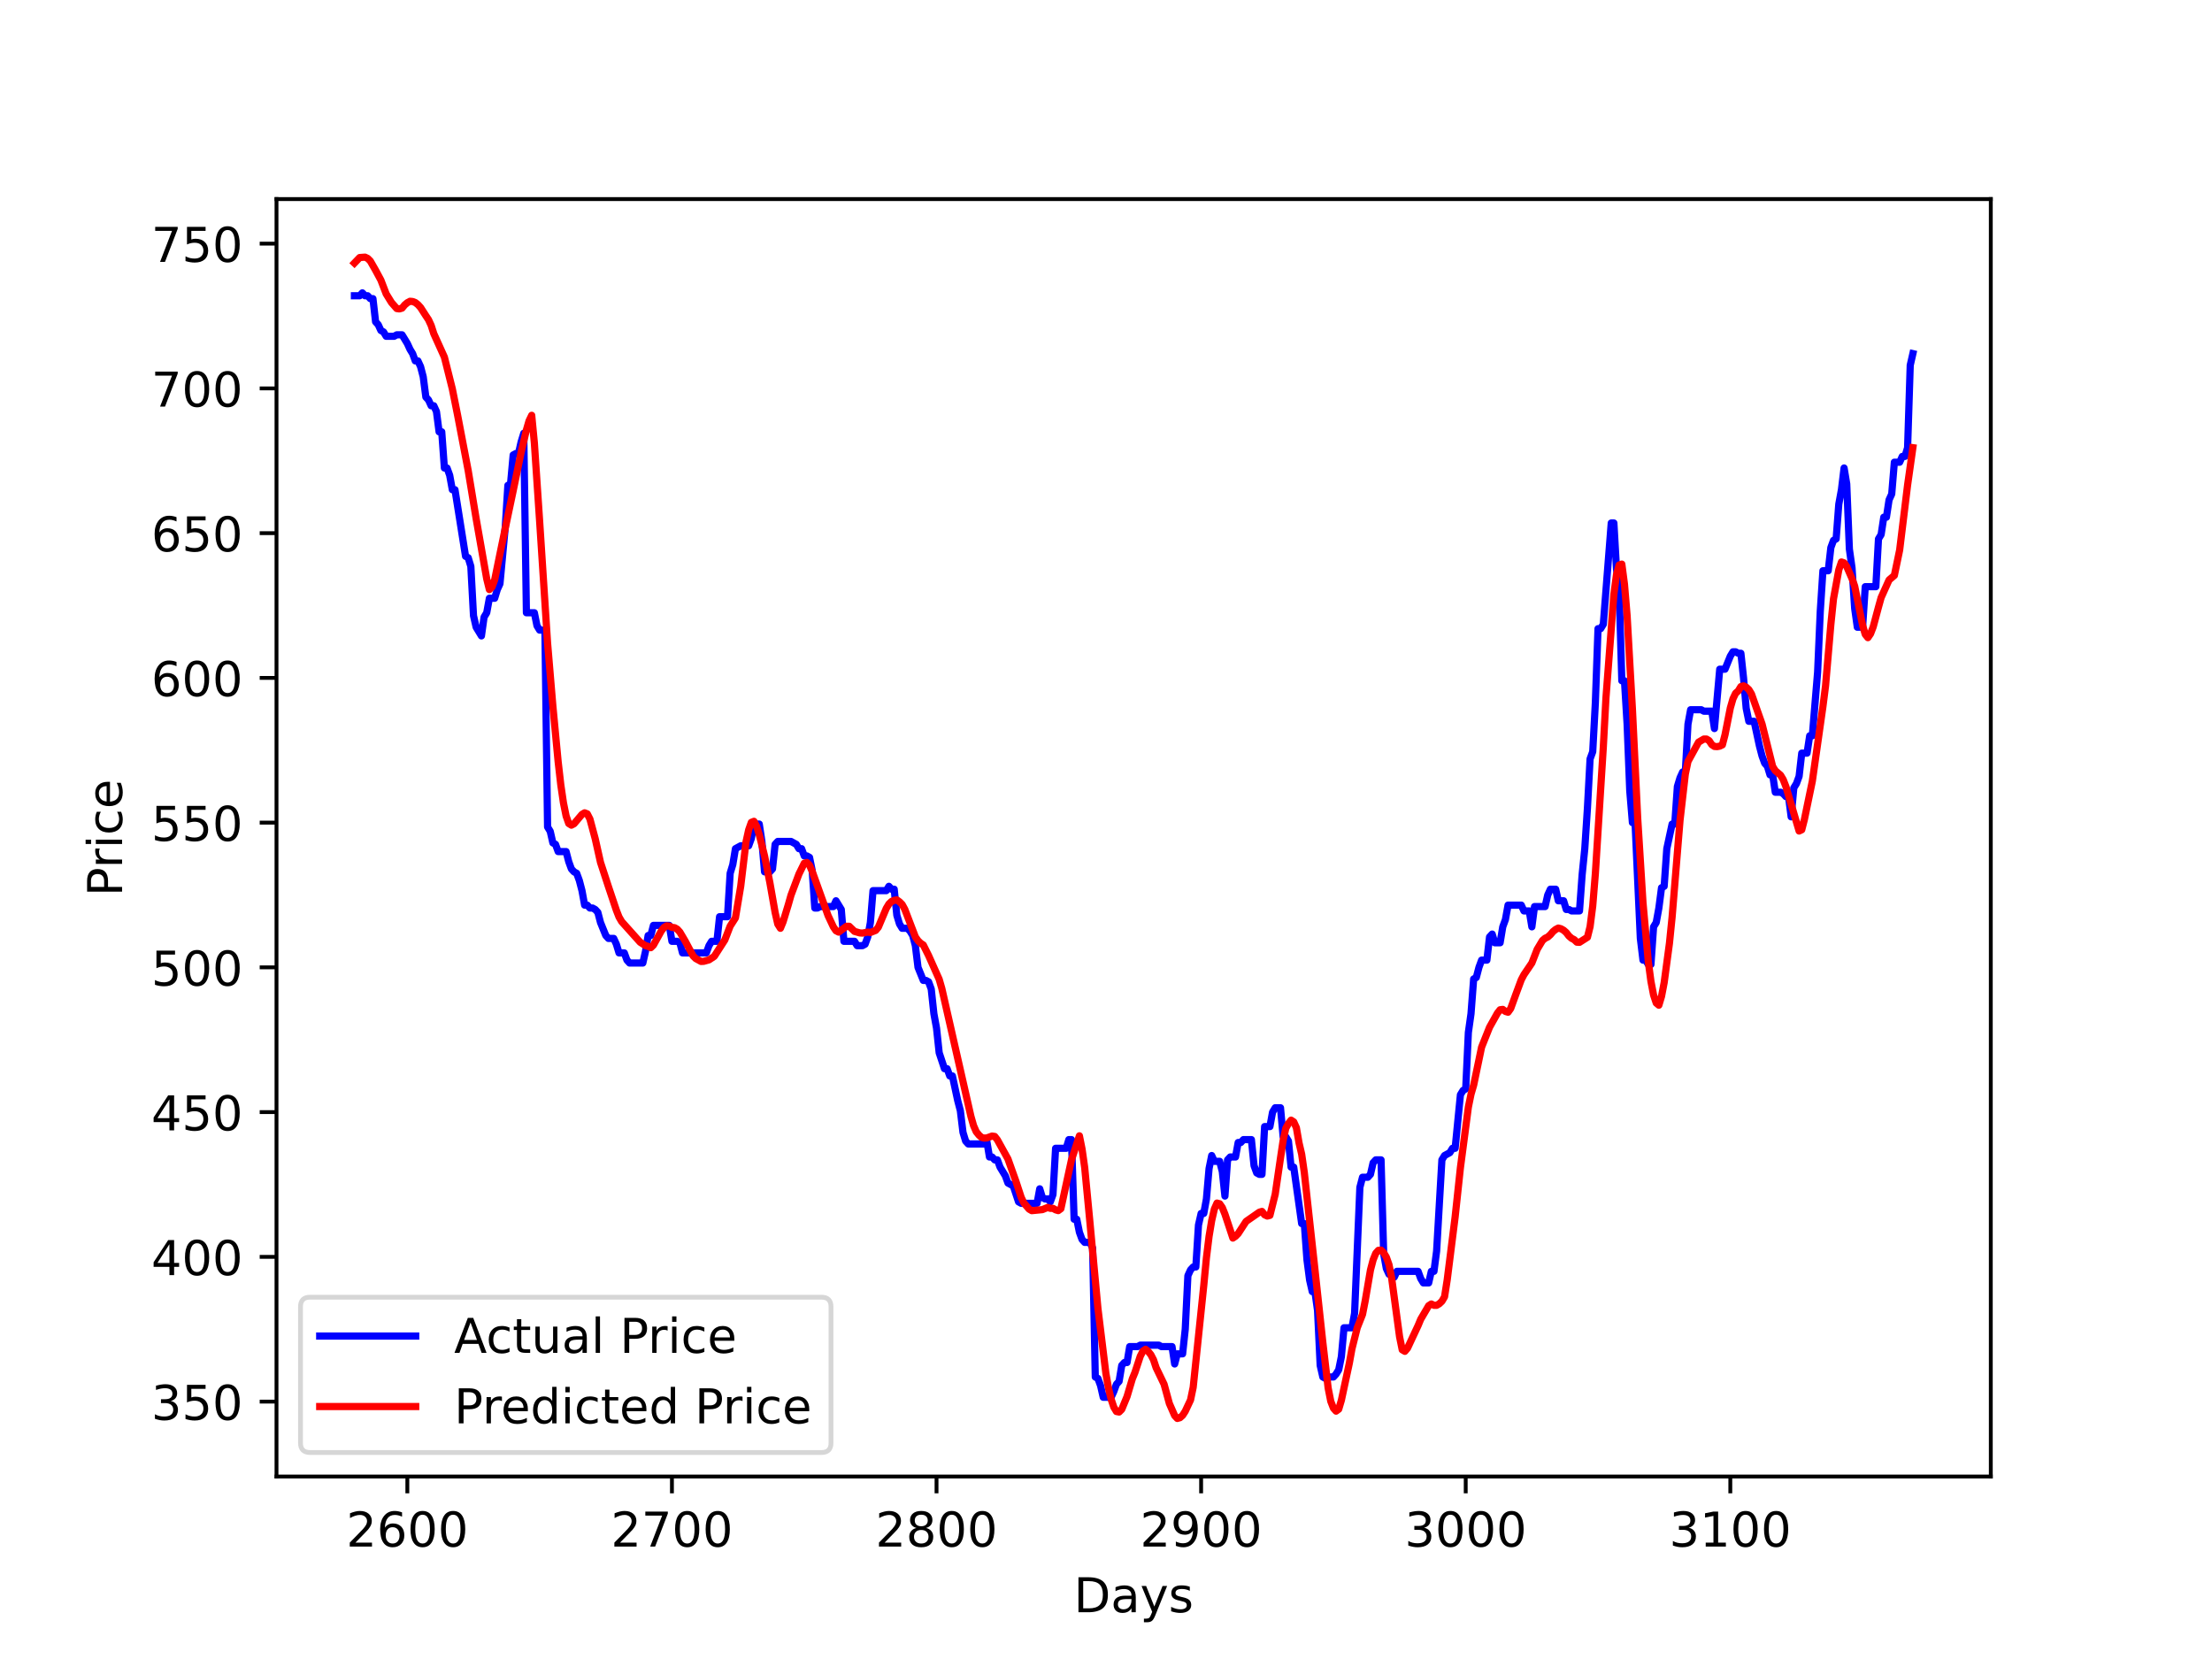<?xml version="1.0" encoding="utf-8" standalone="no"?>
<!DOCTYPE svg PUBLIC "-//W3C//DTD SVG 1.1//EN"
  "http://www.w3.org/Graphics/SVG/1.1/DTD/svg11.dtd">
<!-- Created with matplotlib (https://matplotlib.org/) -->
<svg height="345.6pt" version="1.1" viewBox="0 0 460.8 345.6" width="460.8pt" xmlns="http://www.w3.org/2000/svg" xmlns:xlink="http://www.w3.org/1999/xlink">
 <defs>
  <style type="text/css">*{stroke-linecap:butt;stroke-linejoin:round;}</style>
 </defs>
 <g id="figure_1">
  <g id="patch_1">
   <path d="M 0 345.6 
L 460.8 345.6 
L 460.8 0 
L 0 0 
z
" style="fill:#ffffff;"/>
  </g>
  <g id="axes_1">
   <g id="patch_2">
    <path d="M 57.6 307.584 
L 414.72 307.584 
L 414.72 41.472 
L 57.6 41.472 
z
" style="fill:#ffffff;"/>
   </g>
   <g id="matplotlib.axis_1">
    <g id="xtick_1">
     <g id="line2d_1">
      <defs>
       <path d="M 0 0 
L 0 3.5 
" id="mf8f975a669" style="stroke:#000000;stroke-width:0.8;"/>
      </defs>
      <g>
       <use style="stroke:#000000;stroke-width:0.8;" x="84.857" xlink:href="#mf8f975a669" y="307.584"/>
      </g>
     </g>
     <g id="text_1">
      <!-- 2600 -->
      <g transform="translate(72.132 322.182)scale(0.1 -0.1)">
       <defs>
        <path d="M 19.188 8.297 
L 53.609 8.297 
L 53.609 0 
L 7.328 0 
L 7.328 8.297 
Q 12.938 14.109 22.625 23.891 
Q 32.328 33.688 34.812 36.531 
Q 39.547 41.844 41.422 45.531 
Q 43.312 49.219 43.312 52.781 
Q 43.312 58.594 39.234 62.25 
Q 35.156 65.922 28.609 65.922 
Q 23.969 65.922 18.812 64.312 
Q 13.672 62.703 7.812 59.422 
L 7.812 69.391 
Q 13.766 71.781 18.938 73 
Q 24.125 74.219 28.422 74.219 
Q 39.75 74.219 46.484 68.547 
Q 53.219 62.891 53.219 53.422 
Q 53.219 48.922 51.531 44.891 
Q 49.859 40.875 45.406 35.406 
Q 44.188 33.984 37.641 27.219 
Q 31.109 20.453 19.188 8.297 
z
" id="DejaVuSans-50"/>
        <path d="M 33.016 40.375 
Q 26.375 40.375 22.484 35.828 
Q 18.609 31.297 18.609 23.391 
Q 18.609 15.531 22.484 10.953 
Q 26.375 6.391 33.016 6.391 
Q 39.656 6.391 43.531 10.953 
Q 47.406 15.531 47.406 23.391 
Q 47.406 31.297 43.531 35.828 
Q 39.656 40.375 33.016 40.375 
z
M 52.594 71.297 
L 52.594 62.312 
Q 48.875 64.062 45.094 64.984 
Q 41.312 65.922 37.594 65.922 
Q 27.828 65.922 22.672 59.328 
Q 17.531 52.734 16.797 39.406 
Q 19.672 43.656 24.016 45.922 
Q 28.375 48.188 33.594 48.188 
Q 44.578 48.188 50.953 41.516 
Q 57.328 34.859 57.328 23.391 
Q 57.328 12.156 50.688 5.359 
Q 44.047 -1.422 33.016 -1.422 
Q 20.359 -1.422 13.672 8.266 
Q 6.984 17.969 6.984 36.375 
Q 6.984 53.656 15.188 63.938 
Q 23.391 74.219 37.203 74.219 
Q 40.922 74.219 44.703 73.484 
Q 48.484 72.75 52.594 71.297 
z
" id="DejaVuSans-54"/>
        <path d="M 31.781 66.406 
Q 24.172 66.406 20.328 58.906 
Q 16.5 51.422 16.5 36.375 
Q 16.5 21.391 20.328 13.891 
Q 24.172 6.391 31.781 6.391 
Q 39.453 6.391 43.281 13.891 
Q 47.125 21.391 47.125 36.375 
Q 47.125 51.422 43.281 58.906 
Q 39.453 66.406 31.781 66.406 
z
M 31.781 74.219 
Q 44.047 74.219 50.516 64.516 
Q 56.984 54.828 56.984 36.375 
Q 56.984 17.969 50.516 8.266 
Q 44.047 -1.422 31.781 -1.422 
Q 19.531 -1.422 13.062 8.266 
Q 6.594 17.969 6.594 36.375 
Q 6.594 54.828 13.062 64.516 
Q 19.531 74.219 31.781 74.219 
z
" id="DejaVuSans-48"/>
       </defs>
       <use xlink:href="#DejaVuSans-50"/>
       <use x="63.623" xlink:href="#DejaVuSans-54"/>
       <use x="127.246" xlink:href="#DejaVuSans-48"/>
       <use x="190.869" xlink:href="#DejaVuSans-48"/>
      </g>
     </g>
    </g>
    <g id="xtick_2">
     <g id="line2d_2">
      <g>
       <use style="stroke:#000000;stroke-width:0.8;" x="139.976" xlink:href="#mf8f975a669" y="307.584"/>
      </g>
     </g>
     <g id="text_2">
      <!-- 2700 -->
      <g transform="translate(127.251 322.182)scale(0.1 -0.1)">
       <defs>
        <path d="M 8.203 72.906 
L 55.078 72.906 
L 55.078 68.703 
L 28.609 0 
L 18.312 0 
L 43.219 64.594 
L 8.203 64.594 
z
" id="DejaVuSans-55"/>
       </defs>
       <use xlink:href="#DejaVuSans-50"/>
       <use x="63.623" xlink:href="#DejaVuSans-55"/>
       <use x="127.246" xlink:href="#DejaVuSans-48"/>
       <use x="190.869" xlink:href="#DejaVuSans-48"/>
      </g>
     </g>
    </g>
    <g id="xtick_3">
     <g id="line2d_3">
      <g>
       <use style="stroke:#000000;stroke-width:0.8;" x="195.096" xlink:href="#mf8f975a669" y="307.584"/>
      </g>
     </g>
     <g id="text_3">
      <!-- 2800 -->
      <g transform="translate(182.371 322.182)scale(0.1 -0.1)">
       <defs>
        <path d="M 31.781 34.625 
Q 24.75 34.625 20.719 30.859 
Q 16.703 27.094 16.703 20.516 
Q 16.703 13.922 20.719 10.156 
Q 24.75 6.391 31.781 6.391 
Q 38.812 6.391 42.859 10.172 
Q 46.922 13.969 46.922 20.516 
Q 46.922 27.094 42.891 30.859 
Q 38.875 34.625 31.781 34.625 
z
M 21.922 38.812 
Q 15.578 40.375 12.031 44.719 
Q 8.5 49.078 8.5 55.328 
Q 8.5 64.062 14.719 69.141 
Q 20.953 74.219 31.781 74.219 
Q 42.672 74.219 48.875 69.141 
Q 55.078 64.062 55.078 55.328 
Q 55.078 49.078 51.531 44.719 
Q 48 40.375 41.703 38.812 
Q 48.828 37.156 52.797 32.312 
Q 56.781 27.484 56.781 20.516 
Q 56.781 9.906 50.312 4.234 
Q 43.844 -1.422 31.781 -1.422 
Q 19.734 -1.422 13.25 4.234 
Q 6.781 9.906 6.781 20.516 
Q 6.781 27.484 10.781 32.312 
Q 14.797 37.156 21.922 38.812 
z
M 18.312 54.391 
Q 18.312 48.734 21.844 45.562 
Q 25.391 42.391 31.781 42.391 
Q 38.141 42.391 41.719 45.562 
Q 45.312 48.734 45.312 54.391 
Q 45.312 60.062 41.719 63.234 
Q 38.141 66.406 31.781 66.406 
Q 25.391 66.406 21.844 63.234 
Q 18.312 60.062 18.312 54.391 
z
" id="DejaVuSans-56"/>
       </defs>
       <use xlink:href="#DejaVuSans-50"/>
       <use x="63.623" xlink:href="#DejaVuSans-56"/>
       <use x="127.246" xlink:href="#DejaVuSans-48"/>
       <use x="190.869" xlink:href="#DejaVuSans-48"/>
      </g>
     </g>
    </g>
    <g id="xtick_4">
     <g id="line2d_4">
      <g>
       <use style="stroke:#000000;stroke-width:0.8;" x="250.216" xlink:href="#mf8f975a669" y="307.584"/>
      </g>
     </g>
     <g id="text_4">
      <!-- 2900 -->
      <g transform="translate(237.491 322.182)scale(0.1 -0.1)">
       <defs>
        <path d="M 10.984 1.516 
L 10.984 10.5 
Q 14.703 8.734 18.5 7.812 
Q 22.312 6.891 25.984 6.891 
Q 35.75 6.891 40.891 13.453 
Q 46.047 20.016 46.781 33.406 
Q 43.953 29.203 39.594 26.953 
Q 35.25 24.703 29.984 24.703 
Q 19.047 24.703 12.672 31.312 
Q 6.297 37.938 6.297 49.422 
Q 6.297 60.641 12.938 67.422 
Q 19.578 74.219 30.609 74.219 
Q 43.266 74.219 49.922 64.516 
Q 56.594 54.828 56.594 36.375 
Q 56.594 19.141 48.406 8.859 
Q 40.234 -1.422 26.422 -1.422 
Q 22.703 -1.422 18.891 -0.688 
Q 15.094 0.047 10.984 1.516 
z
M 30.609 32.422 
Q 37.25 32.422 41.125 36.953 
Q 45.016 41.5 45.016 49.422 
Q 45.016 57.281 41.125 61.844 
Q 37.25 66.406 30.609 66.406 
Q 23.969 66.406 20.094 61.844 
Q 16.219 57.281 16.219 49.422 
Q 16.219 41.5 20.094 36.953 
Q 23.969 32.422 30.609 32.422 
z
" id="DejaVuSans-57"/>
       </defs>
       <use xlink:href="#DejaVuSans-50"/>
       <use x="63.623" xlink:href="#DejaVuSans-57"/>
       <use x="127.246" xlink:href="#DejaVuSans-48"/>
       <use x="190.869" xlink:href="#DejaVuSans-48"/>
      </g>
     </g>
    </g>
    <g id="xtick_5">
     <g id="line2d_5">
      <g>
       <use style="stroke:#000000;stroke-width:0.8;" x="305.335" xlink:href="#mf8f975a669" y="307.584"/>
      </g>
     </g>
     <g id="text_5">
      <!-- 3000 -->
      <g transform="translate(292.61 322.182)scale(0.1 -0.1)">
       <defs>
        <path d="M 40.578 39.312 
Q 47.656 37.797 51.625 33 
Q 55.609 28.219 55.609 21.188 
Q 55.609 10.406 48.188 4.484 
Q 40.766 -1.422 27.094 -1.422 
Q 22.516 -1.422 17.656 -0.516 
Q 12.797 0.391 7.625 2.203 
L 7.625 11.719 
Q 11.719 9.328 16.594 8.109 
Q 21.484 6.891 26.812 6.891 
Q 36.078 6.891 40.938 10.547 
Q 45.797 14.203 45.797 21.188 
Q 45.797 27.641 41.281 31.266 
Q 36.766 34.906 28.719 34.906 
L 20.219 34.906 
L 20.219 43.016 
L 29.109 43.016 
Q 36.375 43.016 40.234 45.922 
Q 44.094 48.828 44.094 54.297 
Q 44.094 59.906 40.109 62.906 
Q 36.141 65.922 28.719 65.922 
Q 24.656 65.922 20.016 65.031 
Q 15.375 64.156 9.812 62.312 
L 9.812 71.094 
Q 15.438 72.656 20.344 73.438 
Q 25.25 74.219 29.594 74.219 
Q 40.828 74.219 47.359 69.109 
Q 53.906 64.016 53.906 55.328 
Q 53.906 49.266 50.438 45.094 
Q 46.969 40.922 40.578 39.312 
z
" id="DejaVuSans-51"/>
       </defs>
       <use xlink:href="#DejaVuSans-51"/>
       <use x="63.623" xlink:href="#DejaVuSans-48"/>
       <use x="127.246" xlink:href="#DejaVuSans-48"/>
       <use x="190.869" xlink:href="#DejaVuSans-48"/>
      </g>
     </g>
    </g>
    <g id="xtick_6">
     <g id="line2d_6">
      <g>
       <use style="stroke:#000000;stroke-width:0.8;" x="360.455" xlink:href="#mf8f975a669" y="307.584"/>
      </g>
     </g>
     <g id="text_6">
      <!-- 3100 -->
      <g transform="translate(347.73 322.182)scale(0.1 -0.1)">
       <defs>
        <path d="M 12.406 8.297 
L 28.516 8.297 
L 28.516 63.922 
L 10.984 60.406 
L 10.984 69.391 
L 28.422 72.906 
L 38.281 72.906 
L 38.281 8.297 
L 54.391 8.297 
L 54.391 0 
L 12.406 0 
z
" id="DejaVuSans-49"/>
       </defs>
       <use xlink:href="#DejaVuSans-51"/>
       <use x="63.623" xlink:href="#DejaVuSans-49"/>
       <use x="127.246" xlink:href="#DejaVuSans-48"/>
       <use x="190.869" xlink:href="#DejaVuSans-48"/>
      </g>
     </g>
    </g>
    <g id="text_7">
     <!-- Days -->
     <g transform="translate(223.682 335.861)scale(0.1 -0.1)">
      <defs>
       <path d="M 19.672 64.797 
L 19.672 8.109 
L 31.594 8.109 
Q 46.688 8.109 53.688 14.938 
Q 60.688 21.781 60.688 36.531 
Q 60.688 51.172 53.688 57.984 
Q 46.688 64.797 31.594 64.797 
z
M 9.812 72.906 
L 30.078 72.906 
Q 51.266 72.906 61.172 64.094 
Q 71.094 55.281 71.094 36.531 
Q 71.094 17.672 61.125 8.828 
Q 51.172 0 30.078 0 
L 9.812 0 
z
" id="DejaVuSans-68"/>
       <path d="M 34.281 27.484 
Q 23.391 27.484 19.188 25 
Q 14.984 22.516 14.984 16.5 
Q 14.984 11.719 18.141 8.906 
Q 21.297 6.109 26.703 6.109 
Q 34.188 6.109 38.703 11.406 
Q 43.219 16.703 43.219 25.484 
L 43.219 27.484 
z
M 52.203 31.203 
L 52.203 0 
L 43.219 0 
L 43.219 8.297 
Q 40.141 3.328 35.547 0.953 
Q 30.953 -1.422 24.312 -1.422 
Q 15.922 -1.422 10.953 3.297 
Q 6 8.016 6 15.922 
Q 6 25.141 12.172 29.828 
Q 18.359 34.516 30.609 34.516 
L 43.219 34.516 
L 43.219 35.406 
Q 43.219 41.609 39.141 45 
Q 35.062 48.391 27.688 48.391 
Q 23 48.391 18.547 47.266 
Q 14.109 46.141 10.016 43.891 
L 10.016 52.203 
Q 14.938 54.109 19.578 55.047 
Q 24.219 56 28.609 56 
Q 40.484 56 46.344 49.844 
Q 52.203 43.703 52.203 31.203 
z
" id="DejaVuSans-97"/>
       <path d="M 32.172 -5.078 
Q 28.375 -14.844 24.75 -17.812 
Q 21.141 -20.797 15.094 -20.797 
L 7.906 -20.797 
L 7.906 -13.281 
L 13.188 -13.281 
Q 16.891 -13.281 18.938 -11.516 
Q 21 -9.766 23.484 -3.219 
L 25.094 0.875 
L 2.984 54.688 
L 12.5 54.688 
L 29.594 11.922 
L 46.688 54.688 
L 56.203 54.688 
z
" id="DejaVuSans-121"/>
       <path d="M 44.281 53.078 
L 44.281 44.578 
Q 40.484 46.531 36.375 47.5 
Q 32.281 48.484 27.875 48.484 
Q 21.188 48.484 17.844 46.438 
Q 14.5 44.391 14.5 40.281 
Q 14.5 37.156 16.891 35.375 
Q 19.281 33.594 26.516 31.984 
L 29.594 31.297 
Q 39.156 29.25 43.188 25.516 
Q 47.219 21.781 47.219 15.094 
Q 47.219 7.469 41.188 3.016 
Q 35.156 -1.422 24.609 -1.422 
Q 20.219 -1.422 15.453 -0.562 
Q 10.688 0.297 5.422 2 
L 5.422 11.281 
Q 10.406 8.688 15.234 7.391 
Q 20.062 6.109 24.812 6.109 
Q 31.156 6.109 34.562 8.281 
Q 37.984 10.453 37.984 14.406 
Q 37.984 18.062 35.516 20.016 
Q 33.062 21.969 24.703 23.781 
L 21.578 24.516 
Q 13.234 26.266 9.516 29.906 
Q 5.812 33.547 5.812 39.891 
Q 5.812 47.609 11.281 51.797 
Q 16.75 56 26.812 56 
Q 31.781 56 36.172 55.266 
Q 40.578 54.547 44.281 53.078 
z
" id="DejaVuSans-115"/>
      </defs>
      <use xlink:href="#DejaVuSans-68"/>
      <use x="77.002" xlink:href="#DejaVuSans-97"/>
      <use x="138.281" xlink:href="#DejaVuSans-121"/>
      <use x="197.461" xlink:href="#DejaVuSans-115"/>
     </g>
    </g>
   </g>
   <g id="matplotlib.axis_2">
    <g id="ytick_1">
     <g id="line2d_7">
      <defs>
       <path d="M 0 0 
L -3.5 0 
" id="m8ca3783767" style="stroke:#000000;stroke-width:0.8;"/>
      </defs>
      <g>
       <use style="stroke:#000000;stroke-width:0.8;" x="57.6" xlink:href="#m8ca3783767" y="291.981"/>
      </g>
     </g>
     <g id="text_8">
      <!-- 350 -->
      <g transform="translate(31.512 295.78)scale(0.1 -0.1)">
       <defs>
        <path d="M 10.797 72.906 
L 49.516 72.906 
L 49.516 64.594 
L 19.828 64.594 
L 19.828 46.734 
Q 21.969 47.469 24.109 47.828 
Q 26.266 48.188 28.422 48.188 
Q 40.625 48.188 47.75 41.5 
Q 54.891 34.812 54.891 23.391 
Q 54.891 11.625 47.562 5.094 
Q 40.234 -1.422 26.906 -1.422 
Q 22.312 -1.422 17.547 -0.641 
Q 12.797 0.141 7.719 1.703 
L 7.719 11.625 
Q 12.109 9.234 16.797 8.062 
Q 21.484 6.891 26.703 6.891 
Q 35.156 6.891 40.078 11.328 
Q 45.016 15.766 45.016 23.391 
Q 45.016 31 40.078 35.438 
Q 35.156 39.891 26.703 39.891 
Q 22.75 39.891 18.812 39.016 
Q 14.891 38.141 10.797 36.281 
z
" id="DejaVuSans-53"/>
       </defs>
       <use xlink:href="#DejaVuSans-51"/>
       <use x="63.623" xlink:href="#DejaVuSans-53"/>
       <use x="127.246" xlink:href="#DejaVuSans-48"/>
      </g>
     </g>
    </g>
    <g id="ytick_2">
     <g id="line2d_8">
      <g>
       <use style="stroke:#000000;stroke-width:0.8;" x="57.6" xlink:href="#m8ca3783767" y="261.827"/>
      </g>
     </g>
     <g id="text_9">
      <!-- 400 -->
      <g transform="translate(31.512 265.627)scale(0.1 -0.1)">
       <defs>
        <path d="M 37.797 64.312 
L 12.891 25.391 
L 37.797 25.391 
z
M 35.203 72.906 
L 47.609 72.906 
L 47.609 25.391 
L 58.016 25.391 
L 58.016 17.188 
L 47.609 17.188 
L 47.609 0 
L 37.797 0 
L 37.797 17.188 
L 4.891 17.188 
L 4.891 26.703 
z
" id="DejaVuSans-52"/>
       </defs>
       <use xlink:href="#DejaVuSans-52"/>
       <use x="63.623" xlink:href="#DejaVuSans-48"/>
       <use x="127.246" xlink:href="#DejaVuSans-48"/>
      </g>
     </g>
    </g>
    <g id="ytick_3">
     <g id="line2d_9">
      <g>
       <use style="stroke:#000000;stroke-width:0.8;" x="57.6" xlink:href="#m8ca3783767" y="231.674"/>
      </g>
     </g>
     <g id="text_10">
      <!-- 450 -->
      <g transform="translate(31.512 235.473)scale(0.1 -0.1)">
       <use xlink:href="#DejaVuSans-52"/>
       <use x="63.623" xlink:href="#DejaVuSans-53"/>
       <use x="127.246" xlink:href="#DejaVuSans-48"/>
      </g>
     </g>
    </g>
    <g id="ytick_4">
     <g id="line2d_10">
      <g>
       <use style="stroke:#000000;stroke-width:0.8;" x="57.6" xlink:href="#m8ca3783767" y="201.521"/>
      </g>
     </g>
     <g id="text_11">
      <!-- 500 -->
      <g transform="translate(31.512 205.32)scale(0.1 -0.1)">
       <use xlink:href="#DejaVuSans-53"/>
       <use x="63.623" xlink:href="#DejaVuSans-48"/>
       <use x="127.246" xlink:href="#DejaVuSans-48"/>
      </g>
     </g>
    </g>
    <g id="ytick_5">
     <g id="line2d_11">
      <g>
       <use style="stroke:#000000;stroke-width:0.8;" x="57.6" xlink:href="#m8ca3783767" y="171.368"/>
      </g>
     </g>
     <g id="text_12">
      <!-- 550 -->
      <g transform="translate(31.512 175.167)scale(0.1 -0.1)">
       <use xlink:href="#DejaVuSans-53"/>
       <use x="63.623" xlink:href="#DejaVuSans-53"/>
       <use x="127.246" xlink:href="#DejaVuSans-48"/>
      </g>
     </g>
    </g>
    <g id="ytick_6">
     <g id="line2d_12">
      <g>
       <use style="stroke:#000000;stroke-width:0.8;" x="57.6" xlink:href="#m8ca3783767" y="141.215"/>
      </g>
     </g>
     <g id="text_13">
      <!-- 600 -->
      <g transform="translate(31.512 145.014)scale(0.1 -0.1)">
       <use xlink:href="#DejaVuSans-54"/>
       <use x="63.623" xlink:href="#DejaVuSans-48"/>
       <use x="127.246" xlink:href="#DejaVuSans-48"/>
      </g>
     </g>
    </g>
    <g id="ytick_7">
     <g id="line2d_13">
      <g>
       <use style="stroke:#000000;stroke-width:0.8;" x="57.6" xlink:href="#m8ca3783767" y="111.061"/>
      </g>
     </g>
     <g id="text_14">
      <!-- 650 -->
      <g transform="translate(31.512 114.86)scale(0.1 -0.1)">
       <use xlink:href="#DejaVuSans-54"/>
       <use x="63.623" xlink:href="#DejaVuSans-53"/>
       <use x="127.246" xlink:href="#DejaVuSans-48"/>
      </g>
     </g>
    </g>
    <g id="ytick_8">
     <g id="line2d_14">
      <g>
       <use style="stroke:#000000;stroke-width:0.8;" x="57.6" xlink:href="#m8ca3783767" y="80.908"/>
      </g>
     </g>
     <g id="text_15">
      <!-- 700 -->
      <g transform="translate(31.512 84.707)scale(0.1 -0.1)">
       <use xlink:href="#DejaVuSans-55"/>
       <use x="63.623" xlink:href="#DejaVuSans-48"/>
       <use x="127.246" xlink:href="#DejaVuSans-48"/>
      </g>
     </g>
    </g>
    <g id="ytick_9">
     <g id="line2d_15">
      <g>
       <use style="stroke:#000000;stroke-width:0.8;" x="57.6" xlink:href="#m8ca3783767" y="50.755"/>
      </g>
     </g>
     <g id="text_16">
      <!-- 750 -->
      <g transform="translate(31.512 54.554)scale(0.1 -0.1)">
       <use xlink:href="#DejaVuSans-55"/>
       <use x="63.623" xlink:href="#DejaVuSans-53"/>
       <use x="127.246" xlink:href="#DejaVuSans-48"/>
      </g>
     </g>
    </g>
    <g id="text_17">
     <!-- Price -->
     <g transform="translate(25.433 186.726)rotate(-90)scale(0.1 -0.1)">
      <defs>
       <path d="M 19.672 64.797 
L 19.672 37.406 
L 32.078 37.406 
Q 38.969 37.406 42.719 40.969 
Q 46.484 44.531 46.484 51.125 
Q 46.484 57.672 42.719 61.234 
Q 38.969 64.797 32.078 64.797 
z
M 9.812 72.906 
L 32.078 72.906 
Q 44.344 72.906 50.609 67.359 
Q 56.891 61.812 56.891 51.125 
Q 56.891 40.328 50.609 34.812 
Q 44.344 29.297 32.078 29.297 
L 19.672 29.297 
L 19.672 0 
L 9.812 0 
z
" id="DejaVuSans-80"/>
       <path d="M 41.109 46.297 
Q 39.594 47.172 37.812 47.578 
Q 36.031 48 33.891 48 
Q 26.266 48 22.188 43.047 
Q 18.109 38.094 18.109 28.812 
L 18.109 0 
L 9.078 0 
L 9.078 54.688 
L 18.109 54.688 
L 18.109 46.188 
Q 20.953 51.172 25.484 53.578 
Q 30.031 56 36.531 56 
Q 37.453 56 38.578 55.875 
Q 39.703 55.766 41.062 55.516 
z
" id="DejaVuSans-114"/>
       <path d="M 9.422 54.688 
L 18.406 54.688 
L 18.406 0 
L 9.422 0 
z
M 9.422 75.984 
L 18.406 75.984 
L 18.406 64.594 
L 9.422 64.594 
z
" id="DejaVuSans-105"/>
       <path d="M 48.781 52.594 
L 48.781 44.188 
Q 44.969 46.297 41.141 47.344 
Q 37.312 48.391 33.406 48.391 
Q 24.656 48.391 19.812 42.844 
Q 14.984 37.312 14.984 27.297 
Q 14.984 17.281 19.812 11.734 
Q 24.656 6.203 33.406 6.203 
Q 37.312 6.203 41.141 7.25 
Q 44.969 8.297 48.781 10.406 
L 48.781 2.094 
Q 45.016 0.344 40.984 -0.531 
Q 36.969 -1.422 32.422 -1.422 
Q 20.062 -1.422 12.781 6.344 
Q 5.516 14.109 5.516 27.297 
Q 5.516 40.672 12.859 48.328 
Q 20.219 56 33.016 56 
Q 37.156 56 41.109 55.141 
Q 45.062 54.297 48.781 52.594 
z
" id="DejaVuSans-99"/>
       <path d="M 56.203 29.594 
L 56.203 25.203 
L 14.891 25.203 
Q 15.484 15.922 20.484 11.062 
Q 25.484 6.203 34.422 6.203 
Q 39.594 6.203 44.453 7.469 
Q 49.312 8.734 54.109 11.281 
L 54.109 2.781 
Q 49.266 0.734 44.188 -0.344 
Q 39.109 -1.422 33.891 -1.422 
Q 20.797 -1.422 13.156 6.188 
Q 5.516 13.812 5.516 26.812 
Q 5.516 40.234 12.766 48.109 
Q 20.016 56 32.328 56 
Q 43.359 56 49.781 48.891 
Q 56.203 41.797 56.203 29.594 
z
M 47.219 32.234 
Q 47.125 39.594 43.094 43.984 
Q 39.062 48.391 32.422 48.391 
Q 24.906 48.391 20.391 44.141 
Q 15.875 39.891 15.188 32.172 
z
" id="DejaVuSans-101"/>
      </defs>
      <use xlink:href="#DejaVuSans-80"/>
      <use x="58.553" xlink:href="#DejaVuSans-114"/>
      <use x="99.666" xlink:href="#DejaVuSans-105"/>
      <use x="127.449" xlink:href="#DejaVuSans-99"/>
      <use x="182.43" xlink:href="#DejaVuSans-101"/>
     </g>
    </g>
   </g>
   <g id="line2d_16">
    <path clip-path="url(#p220d363c65)" d="M 73.833 61.61 
L 74.935 61.61 
L 75.486 61.007 
L 76.038 61.61 
L 76.589 61.61 
L 77.14 62.213 
L 77.691 62.213 
L 78.242 67.038 
L 78.793 67.641 
L 79.345 68.847 
L 79.896 69.148 
L 80.447 70.053 
L 82.101 70.053 
L 82.652 69.751 
L 83.754 69.751 
L 84.857 71.561 
L 85.408 72.767 
L 85.959 73.671 
L 86.51 75.179 
L 87.061 75.179 
L 87.613 76.385 
L 88.164 78.496 
L 88.715 82.717 
L 89.266 83.32 
L 89.817 84.526 
L 90.369 84.526 
L 90.92 85.733 
L 91.471 89.954 
L 92.022 89.954 
L 92.573 97.492 
L 93.125 97.492 
L 93.676 99 
L 94.227 102.015 
L 94.778 102.015 
L 96.983 115.886 
L 97.534 116.187 
L 98.085 117.997 
L 98.637 128.249 
L 99.188 130.661 
L 100.29 132.47 
L 100.841 128.55 
L 101.393 127.646 
L 101.944 124.63 
L 103.046 124.63 
L 103.597 122.821 
L 104.149 121.615 
L 105.251 109.855 
L 105.802 101.111 
L 106.353 100.809 
L 106.904 94.779 
L 107.456 94.477 
L 108.007 94.477 
L 108.558 92.065 
L 109.109 90.256 
L 109.66 127.646 
L 111.314 127.646 
L 111.865 130.359 
L 112.416 131.264 
L 112.968 131.264 
L 113.519 131.565 
L 114.07 172.272 
L 114.621 173.177 
L 115.172 175.589 
L 115.724 175.891 
L 116.275 177.398 
L 117.928 177.398 
L 118.48 179.509 
L 119.031 181.017 
L 119.582 181.62 
L 120.133 181.921 
L 120.684 183.429 
L 121.236 185.54 
L 121.787 188.555 
L 122.338 188.555 
L 122.889 189.158 
L 123.44 189.158 
L 123.992 189.46 
L 124.543 190.063 
L 125.094 192.173 
L 126.196 194.887 
L 126.748 195.49 
L 127.85 195.49 
L 128.401 196.696 
L 128.952 198.506 
L 130.055 198.506 
L 130.606 200.013 
L 131.157 200.616 
L 133.913 200.616 
L 134.464 198.204 
L 135.016 194.887 
L 135.567 194.887 
L 136.118 192.777 
L 139.425 192.777 
L 139.976 196.093 
L 141.079 196.093 
L 141.63 196.395 
L 142.181 198.506 
L 147.142 198.506 
L 147.693 196.998 
L 148.244 196.093 
L 149.347 196.093 
L 149.898 190.967 
L 151.551 190.967 
L 152.103 181.921 
L 152.654 180.112 
L 153.205 176.795 
L 154.307 176.192 
L 155.961 176.192 
L 156.512 174.685 
L 157.063 171.669 
L 158.166 171.669 
L 158.717 175.288 
L 159.268 181.62 
L 160.371 181.62 
L 160.922 181.017 
L 161.473 175.891 
L 162.024 175.288 
L 164.78 175.288 
L 165.882 175.891 
L 166.434 176.795 
L 166.985 176.795 
L 167.536 178.303 
L 168.087 178.303 
L 168.638 178.605 
L 169.19 181.318 
L 169.741 189.158 
L 170.292 189.158 
L 170.843 188.857 
L 173.599 188.857 
L 174.15 187.65 
L 175.253 189.46 
L 175.804 196.093 
L 178.009 196.093 
L 178.56 196.998 
L 179.662 196.998 
L 180.214 196.696 
L 180.765 195.189 
L 181.316 192.173 
L 181.867 185.54 
L 184.623 185.54 
L 185.174 184.635 
L 185.726 185.238 
L 186.277 185.238 
L 186.828 190.666 
L 187.379 192.475 
L 187.93 193.38 
L 189.033 193.38 
L 189.584 193.983 
L 190.135 194.887 
L 190.686 196.998 
L 191.238 201.521 
L 192.34 204.235 
L 192.891 204.235 
L 193.442 204.536 
L 193.993 206.044 
L 194.545 211.17 
L 195.096 214.185 
L 195.647 219.311 
L 196.749 222.628 
L 197.301 222.628 
L 197.852 224.136 
L 198.403 224.136 
L 199.505 229.262 
L 200.057 231.373 
L 200.608 235.896 
L 201.159 237.705 
L 201.71 238.308 
L 205.017 238.308 
L 205.569 237.705 
L 206.12 241.022 
L 206.671 241.022 
L 207.222 241.625 
L 207.773 241.625 
L 208.325 243.132 
L 209.427 244.942 
L 209.978 246.449 
L 211.081 247.052 
L 212.183 250.369 
L 212.734 250.671 
L 216.041 250.671 
L 216.593 247.655 
L 217.144 249.465 
L 217.695 249.766 
L 218.246 249.766 
L 218.797 250.369 
L 219.349 248.862 
L 219.9 239.212 
L 222.104 239.212 
L 222.656 237.403 
L 223.207 237.403 
L 223.758 253.988 
L 224.309 253.988 
L 224.86 256.701 
L 225.412 258.209 
L 225.963 258.812 
L 227.065 258.812 
L 227.616 260.018 
L 228.168 286.855 
L 228.719 287.156 
L 229.27 288.664 
L 229.821 291.076 
L 231.475 291.076 
L 232.026 289.87 
L 232.577 288.362 
L 233.128 287.759 
L 233.68 284.442 
L 234.231 283.839 
L 234.782 283.839 
L 235.333 280.522 
L 236.987 280.522 
L 237.538 280.221 
L 241.396 280.221 
L 241.948 280.522 
L 244.152 280.522 
L 244.704 284.141 
L 245.255 282.03 
L 246.357 282.03 
L 246.908 276.904 
L 247.46 265.747 
L 248.011 264.541 
L 248.562 263.938 
L 249.113 263.938 
L 249.664 255.194 
L 250.216 252.781 
L 250.767 252.781 
L 251.318 249.766 
L 251.869 243.434 
L 252.42 240.72 
L 252.971 241.926 
L 254.074 241.926 
L 254.625 244.037 
L 255.176 249.163 
L 255.727 241.625 
L 256.279 241.022 
L 257.381 241.022 
L 257.932 238.006 
L 258.483 238.006 
L 259.035 237.403 
L 260.688 237.403 
L 261.239 242.831 
L 261.791 244.339 
L 262.342 244.64 
L 262.893 244.64 
L 263.444 234.689 
L 264.547 234.689 
L 265.098 231.674 
L 265.649 230.77 
L 266.751 230.77 
L 267.303 236.8 
L 267.854 236.8 
L 268.405 237.705 
L 268.956 243.132 
L 269.507 243.132 
L 271.161 254.892 
L 271.712 254.892 
L 272.263 262.43 
L 272.815 266.652 
L 273.366 269.064 
L 273.917 269.064 
L 274.468 272.984 
L 275.019 284.442 
L 275.571 286.855 
L 276.122 287.156 
L 276.673 286.855 
L 277.775 286.855 
L 278.327 286.252 
L 278.878 285.347 
L 279.429 282.633 
L 279.98 276.602 
L 281.634 276.602 
L 282.185 273.587 
L 283.287 247.354 
L 283.838 245.243 
L 284.941 245.243 
L 285.492 244.64 
L 286.043 242.228 
L 286.594 241.625 
L 287.697 241.625 
L 288.248 261.224 
L 288.799 264.24 
L 289.35 265.446 
L 289.902 265.446 
L 290.453 266.049 
L 291.004 264.843 
L 295.414 264.843 
L 295.965 266.35 
L 296.516 267.255 
L 297.618 267.255 
L 298.17 264.843 
L 298.721 264.843 
L 299.272 260.621 
L 300.374 241.625 
L 300.926 240.72 
L 302.028 240.117 
L 302.579 239.212 
L 303.13 239.212 
L 304.233 228.056 
L 304.784 227.151 
L 305.335 226.85 
L 305.886 215.09 
L 306.438 211.17 
L 306.989 203.933 
L 307.54 203.632 
L 308.091 201.521 
L 308.642 200.013 
L 309.745 200.013 
L 310.296 195.189 
L 310.847 194.586 
L 311.398 196.395 
L 312.501 196.395 
L 313.052 193.078 
L 313.603 191.57 
L 314.154 188.555 
L 316.91 188.555 
L 317.461 189.761 
L 318.564 189.761 
L 319.115 193.078 
L 319.666 188.857 
L 321.871 188.857 
L 322.422 186.444 
L 322.973 185.238 
L 324.076 185.238 
L 324.627 187.65 
L 325.729 187.65 
L 326.281 189.46 
L 326.832 189.46 
L 327.383 189.761 
L 329.037 189.761 
L 329.588 182.223 
L 330.139 176.795 
L 330.69 168.352 
L 331.241 158.1 
L 331.793 156.593 
L 332.344 146.341 
L 332.895 130.962 
L 333.446 130.962 
L 333.997 130.058 
L 335.651 108.951 
L 336.202 108.951 
L 336.753 118.6 
L 337.304 123.123 
L 337.856 141.818 
L 338.407 141.818 
L 338.958 150.864 
L 339.509 164.734 
L 340.06 171.368 
L 340.612 171.368 
L 341.714 195.49 
L 342.265 200.013 
L 342.816 200.013 
L 343.368 200.918 
L 343.919 200.918 
L 344.47 193.078 
L 345.021 192.173 
L 345.572 189.158 
L 346.124 184.937 
L 346.675 184.635 
L 347.226 176.795 
L 348.328 171.669 
L 348.88 171.669 
L 349.431 163.829 
L 349.982 162.02 
L 350.533 160.814 
L 351.084 160.814 
L 351.636 150.864 
L 352.187 147.848 
L 354.392 147.848 
L 354.943 148.15 
L 356.596 148.15 
L 357.148 151.768 
L 358.25 139.405 
L 359.352 139.405 
L 360.455 136.692 
L 361.006 135.787 
L 361.557 135.787 
L 362.108 136.088 
L 362.66 136.088 
L 363.211 141.215 
L 363.762 147.547 
L 364.313 150.26 
L 365.416 150.26 
L 366.518 155.387 
L 367.069 157.497 
L 367.62 159.005 
L 368.171 159.608 
L 368.723 161.417 
L 369.274 161.417 
L 369.825 165.036 
L 370.927 165.036 
L 371.479 165.337 
L 372.03 165.94 
L 372.581 165.94 
L 373.132 170.162 
L 373.683 164.131 
L 374.235 163.226 
L 374.786 161.719 
L 375.337 156.894 
L 376.439 156.894 
L 376.991 153.276 
L 377.542 153.276 
L 378.644 140.008 
L 379.195 127.344 
L 379.747 118.901 
L 380.849 118.901 
L 381.4 114.077 
L 381.951 112.569 
L 382.503 112.267 
L 383.054 105.031 
L 383.605 102.015 
L 384.156 97.492 
L 384.707 100.809 
L 385.259 114.378 
L 385.81 118.298 
L 386.361 126.741 
L 386.912 130.661 
L 388.015 130.661 
L 388.566 122.218 
L 390.771 122.218 
L 391.322 112.267 
L 391.873 111.363 
L 392.424 107.744 
L 392.975 107.744 
L 393.527 104.126 
L 394.078 102.92 
L 394.629 96.286 
L 395.731 96.286 
L 396.282 95.08 
L 396.834 95.08 
L 397.385 93.271 
L 397.936 76.084 
L 398.487 73.671 
L 398.487 73.671 
" style="fill:none;stroke:#0000ff;stroke-linecap:square;stroke-width:1.5;"/>
   </g>
   <g id="line2d_17">
    <path clip-path="url(#p220d363c65)" d="M 73.833 54.803 
L 74.935 53.651 
L 76.038 53.568 
L 76.589 53.825 
L 77.14 54.372 
L 78.242 56.301 
L 79.345 58.354 
L 80.447 61.222 
L 81.549 63.016 
L 82.652 64.275 
L 83.203 64.352 
L 83.754 64.191 
L 84.305 63.521 
L 84.857 63.061 
L 85.408 62.759 
L 85.959 62.812 
L 86.51 63.021 
L 87.061 63.454 
L 87.613 64.063 
L 88.715 65.775 
L 89.266 66.603 
L 89.817 67.794 
L 90.369 69.513 
L 92.573 74.395 
L 94.227 81.009 
L 95.329 86.51 
L 97.534 98.04 
L 99.188 108.04 
L 101.393 120.586 
L 101.944 122.818 
L 102.495 122.287 
L 103.046 120.803 
L 104.149 115.401 
L 105.251 110.061 
L 106.904 102.229 
L 108.558 94.241 
L 109.66 89.557 
L 110.212 87.663 
L 110.763 86.516 
L 111.314 92.245 
L 112.416 108.595 
L 114.07 133.984 
L 115.172 147.085 
L 116.275 158.706 
L 116.826 163.508 
L 117.377 167.257 
L 117.928 169.981 
L 118.48 171.552 
L 119.031 171.896 
L 119.582 171.609 
L 121.236 169.657 
L 121.787 169.325 
L 122.338 169.543 
L 122.889 170.611 
L 123.992 174.721 
L 125.094 179.644 
L 126.748 184.701 
L 128.401 189.628 
L 128.952 191.033 
L 129.504 191.983 
L 133.362 196.289 
L 134.464 196.997 
L 135.016 197.14 
L 135.567 197.422 
L 136.118 196.89 
L 137.771 193.911 
L 138.323 193.192 
L 138.874 192.872 
L 139.425 192.928 
L 139.976 193.195 
L 140.527 193.251 
L 141.079 193.565 
L 141.63 194.17 
L 142.732 196.044 
L 144.386 199.136 
L 144.937 199.681 
L 146.039 200.286 
L 146.591 200.263 
L 147.693 199.96 
L 148.795 199.226 
L 151 195.802 
L 152.103 192.936 
L 153.205 191.211 
L 154.307 184.614 
L 155.41 175.365 
L 155.961 172.873 
L 156.512 171.317 
L 157.063 171.096 
L 157.615 172.157 
L 158.166 173.872 
L 159.268 178.294 
L 160.371 183.839 
L 161.473 190.087 
L 162.024 192.51 
L 162.575 193.379 
L 163.127 192.045 
L 164.229 188.423 
L 164.78 186.482 
L 166.434 182.08 
L 167.536 179.833 
L 168.087 179.665 
L 168.638 180.238 
L 169.19 181.506 
L 172.497 190.724 
L 173.599 193.08 
L 174.15 193.889 
L 174.702 194.173 
L 176.355 192.958 
L 176.906 192.962 
L 178.009 194.028 
L 179.111 194.342 
L 179.662 194.383 
L 180.765 194.173 
L 181.316 194.256 
L 182.418 193.822 
L 182.97 193.16 
L 184.623 189.24 
L 185.174 188.321 
L 185.726 187.784 
L 186.277 187.557 
L 186.828 187.466 
L 187.379 187.867 
L 187.93 188.414 
L 188.482 189.417 
L 190.686 195.177 
L 191.238 195.962 
L 191.789 196.497 
L 192.34 196.855 
L 193.442 199.059 
L 195.647 204.006 
L 196.198 205.918 
L 199.505 220.455 
L 202.261 232.564 
L 202.813 234.495 
L 203.364 235.755 
L 203.915 236.441 
L 204.466 236.948 
L 205.017 237.084 
L 205.569 237.054 
L 206.671 236.66 
L 207.222 236.742 
L 207.773 237.448 
L 209.978 241.439 
L 211.632 246.082 
L 212.734 249.435 
L 213.285 250.602 
L 214.388 251.883 
L 214.939 252.202 
L 217.144 251.986 
L 218.246 251.535 
L 218.797 251.718 
L 219.349 251.714 
L 219.9 252.028 
L 220.451 252.193 
L 221.002 251.792 
L 223.207 241.624 
L 224.86 236.611 
L 225.412 239.37 
L 225.963 243.241 
L 227.065 254.772 
L 228.719 272.579 
L 230.372 286.079 
L 230.924 289.201 
L 231.475 291.498 
L 232.026 293.136 
L 232.577 294.047 
L 233.128 294.15 
L 233.68 293.601 
L 234.782 290.927 
L 235.884 287.236 
L 236.436 285.885 
L 237.538 282.527 
L 238.089 281.458 
L 238.64 281.084 
L 239.192 281.525 
L 239.743 282.204 
L 240.294 283.271 
L 240.845 284.927 
L 242.499 288.359 
L 243.601 292.385 
L 244.704 294.896 
L 245.255 295.488 
L 245.806 295.335 
L 246.357 294.848 
L 246.908 293.988 
L 248.011 291.635 
L 248.562 288.995 
L 250.767 267.78 
L 251.318 262.03 
L 251.869 257.56 
L 252.42 254.258 
L 252.971 251.863 
L 253.523 250.626 
L 254.074 250.768 
L 254.625 251.554 
L 255.176 252.923 
L 256.83 257.911 
L 257.381 257.539 
L 257.932 256.974 
L 259.586 254.439 
L 262.342 252.521 
L 262.893 252.363 
L 263.444 253.063 
L 263.995 253.325 
L 264.547 253.185 
L 265.649 248.779 
L 266.751 241.232 
L 267.303 237.556 
L 267.854 235.044 
L 268.405 234.051 
L 268.956 233.349 
L 269.507 233.709 
L 270.059 234.92 
L 270.61 238.081 
L 271.161 240.442 
L 271.712 244.278 
L 273.917 264.376 
L 275.571 279.681 
L 276.673 289.136 
L 277.224 291.92 
L 277.775 293.344 
L 278.327 293.965 
L 278.878 293.558 
L 279.429 291.713 
L 281.082 284.021 
L 281.634 280.987 
L 282.736 276.598 
L 283.838 273.817 
L 284.39 271.012 
L 285.492 264.568 
L 286.043 262.464 
L 286.594 261.085 
L 287.146 260.469 
L 287.697 260.419 
L 288.248 260.962 
L 288.799 261.891 
L 289.35 263.444 
L 289.902 266.235 
L 291.555 278.47 
L 292.106 281.185 
L 292.658 281.506 
L 293.209 280.855 
L 295.414 276.138 
L 295.965 274.818 
L 297.618 271.999 
L 298.17 271.645 
L 298.721 271.917 
L 299.272 271.92 
L 299.823 271.601 
L 300.374 271.081 
L 300.926 270.148 
L 301.477 266.636 
L 303.13 253.509 
L 304.233 243.229 
L 305.886 230.645 
L 306.438 227.943 
L 306.989 226.055 
L 308.642 218.145 
L 310.296 213.999 
L 311.949 211.05 
L 312.501 210.349 
L 313.052 210.274 
L 313.603 210.702 
L 314.154 210.864 
L 314.705 210.094 
L 315.808 207.065 
L 316.91 204.098 
L 317.461 203.049 
L 319.115 200.608 
L 320.217 197.775 
L 321.32 195.929 
L 321.871 195.46 
L 322.422 195.205 
L 322.973 194.711 
L 323.525 194.062 
L 324.076 193.617 
L 324.627 193.332 
L 325.178 193.474 
L 325.729 193.787 
L 326.281 194.273 
L 326.832 194.988 
L 327.383 195.463 
L 327.934 195.747 
L 328.485 196.272 
L 329.037 196.305 
L 330.69 195.252 
L 331.241 193.048 
L 331.793 188.74 
L 332.344 181.964 
L 333.997 155.645 
L 334.549 145.392 
L 336.202 123.79 
L 336.753 119.653 
L 337.304 117.703 
L 337.856 117.519 
L 338.407 121.719 
L 338.958 128.288 
L 340.06 147.676 
L 341.163 170.498 
L 342.265 188.061 
L 343.368 200.302 
L 343.919 204.431 
L 344.47 207.287 
L 345.021 208.938 
L 345.572 209.402 
L 346.124 207.563 
L 346.675 204.693 
L 347.777 196.483 
L 348.328 191.061 
L 349.982 170.862 
L 351.084 161.254 
L 351.636 158.626 
L 353.84 154.607 
L 354.943 153.957 
L 355.494 153.958 
L 356.045 154.294 
L 356.596 155.128 
L 357.148 155.497 
L 357.699 155.537 
L 358.25 155.435 
L 358.801 155.171 
L 359.352 153.067 
L 360.455 147.497 
L 361.006 145.577 
L 361.557 144.416 
L 362.108 143.936 
L 362.66 143.029 
L 363.211 142.875 
L 363.762 143.155 
L 364.313 143.651 
L 364.864 144.566 
L 367.069 150.831 
L 369.274 159.669 
L 369.825 160.547 
L 370.927 161.488 
L 371.479 162.416 
L 372.03 163.842 
L 374.786 173.116 
L 375.337 172.857 
L 375.888 170.707 
L 377.542 162.726 
L 379.747 147.189 
L 380.298 142.846 
L 381.4 130.074 
L 381.951 124.747 
L 383.054 118.73 
L 383.605 117.073 
L 384.156 117.259 
L 384.707 118.018 
L 385.81 120.536 
L 386.361 122.091 
L 388.015 130.265 
L 388.566 132.158 
L 389.117 132.834 
L 389.668 132.026 
L 390.219 130.592 
L 391.322 126.47 
L 391.873 124.492 
L 393.527 120.817 
L 394.629 119.876 
L 395.731 114.589 
L 397.385 101.05 
L 398.487 93.257 
L 398.487 93.257 
" style="fill:none;stroke:#ff0000;stroke-linecap:square;stroke-width:1.5;"/>
   </g>
   <g id="patch_3">
    <path d="M 57.6 307.584 
L 57.6 41.472 
" style="fill:none;stroke:#000000;stroke-linecap:square;stroke-linejoin:miter;stroke-width:0.8;"/>
   </g>
   <g id="patch_4">
    <path d="M 414.72 307.584 
L 414.72 41.472 
" style="fill:none;stroke:#000000;stroke-linecap:square;stroke-linejoin:miter;stroke-width:0.8;"/>
   </g>
   <g id="patch_5">
    <path d="M 57.6 307.584 
L 414.72 307.584 
" style="fill:none;stroke:#000000;stroke-linecap:square;stroke-linejoin:miter;stroke-width:0.8;"/>
   </g>
   <g id="patch_6">
    <path d="M 57.6 41.472 
L 414.72 41.472 
" style="fill:none;stroke:#000000;stroke-linecap:square;stroke-linejoin:miter;stroke-width:0.8;"/>
   </g>
   <g id="legend_1">
    <g id="patch_7">
     <path d="M 64.6 302.584 
L 171.114 302.584 
Q 173.114 302.584 173.114 300.584 
L 173.114 272.228 
Q 173.114 270.228 171.114 270.228 
L 64.6 270.228 
Q 62.6 270.228 62.6 272.228 
L 62.6 300.584 
Q 62.6 302.584 64.6 302.584 
z
" style="fill:#ffffff;opacity:0.8;stroke:#cccccc;stroke-linejoin:miter;"/>
    </g>
    <g id="line2d_18">
     <path d="M 66.6 278.326 
L 86.6 278.326 
" style="fill:none;stroke:#0000ff;stroke-linecap:square;stroke-width:1.5;"/>
    </g>
    <g id="line2d_19"/>
    <g id="text_18">
     <!-- Actual Price -->
     <g transform="translate(94.6 281.826)scale(0.1 -0.1)">
      <defs>
       <path d="M 34.188 63.188 
L 20.797 26.906 
L 47.609 26.906 
z
M 28.609 72.906 
L 39.797 72.906 
L 67.578 0 
L 57.328 0 
L 50.688 18.703 
L 17.828 18.703 
L 11.188 0 
L 0.781 0 
z
" id="DejaVuSans-65"/>
       <path d="M 18.312 70.219 
L 18.312 54.688 
L 36.812 54.688 
L 36.812 47.703 
L 18.312 47.703 
L 18.312 18.016 
Q 18.312 11.328 20.141 9.422 
Q 21.969 7.516 27.594 7.516 
L 36.812 7.516 
L 36.812 0 
L 27.594 0 
Q 17.188 0 13.234 3.875 
Q 9.281 7.766 9.281 18.016 
L 9.281 47.703 
L 2.688 47.703 
L 2.688 54.688 
L 9.281 54.688 
L 9.281 70.219 
z
" id="DejaVuSans-116"/>
       <path d="M 8.5 21.578 
L 8.5 54.688 
L 17.484 54.688 
L 17.484 21.922 
Q 17.484 14.156 20.5 10.266 
Q 23.531 6.391 29.594 6.391 
Q 36.859 6.391 41.078 11.031 
Q 45.312 15.672 45.312 23.688 
L 45.312 54.688 
L 54.297 54.688 
L 54.297 0 
L 45.312 0 
L 45.312 8.406 
Q 42.047 3.422 37.719 1 
Q 33.406 -1.422 27.688 -1.422 
Q 18.266 -1.422 13.375 4.438 
Q 8.5 10.297 8.5 21.578 
z
M 31.109 56 
z
" id="DejaVuSans-117"/>
       <path d="M 9.422 75.984 
L 18.406 75.984 
L 18.406 0 
L 9.422 0 
z
" id="DejaVuSans-108"/>
       <path id="DejaVuSans-32"/>
      </defs>
      <use xlink:href="#DejaVuSans-65"/>
      <use x="66.658" xlink:href="#DejaVuSans-99"/>
      <use x="121.639" xlink:href="#DejaVuSans-116"/>
      <use x="160.848" xlink:href="#DejaVuSans-117"/>
      <use x="224.227" xlink:href="#DejaVuSans-97"/>
      <use x="285.506" xlink:href="#DejaVuSans-108"/>
      <use x="313.289" xlink:href="#DejaVuSans-32"/>
      <use x="345.076" xlink:href="#DejaVuSans-80"/>
      <use x="403.629" xlink:href="#DejaVuSans-114"/>
      <use x="444.742" xlink:href="#DejaVuSans-105"/>
      <use x="472.525" xlink:href="#DejaVuSans-99"/>
      <use x="527.506" xlink:href="#DejaVuSans-101"/>
     </g>
    </g>
    <g id="line2d_20">
     <path d="M 66.6 293.004 
L 86.6 293.004 
" style="fill:none;stroke:#ff0000;stroke-linecap:square;stroke-width:1.5;"/>
    </g>
    <g id="line2d_21"/>
    <g id="text_19">
     <!-- Predicted Price -->
     <g transform="translate(94.6 296.504)scale(0.1 -0.1)">
      <defs>
       <path d="M 45.406 46.391 
L 45.406 75.984 
L 54.391 75.984 
L 54.391 0 
L 45.406 0 
L 45.406 8.203 
Q 42.578 3.328 38.25 0.953 
Q 33.938 -1.422 27.875 -1.422 
Q 17.969 -1.422 11.734 6.484 
Q 5.516 14.406 5.516 27.297 
Q 5.516 40.188 11.734 48.094 
Q 17.969 56 27.875 56 
Q 33.938 56 38.25 53.625 
Q 42.578 51.266 45.406 46.391 
z
M 14.797 27.297 
Q 14.797 17.391 18.875 11.75 
Q 22.953 6.109 30.078 6.109 
Q 37.203 6.109 41.297 11.75 
Q 45.406 17.391 45.406 27.297 
Q 45.406 37.203 41.297 42.844 
Q 37.203 48.484 30.078 48.484 
Q 22.953 48.484 18.875 42.844 
Q 14.797 37.203 14.797 27.297 
z
" id="DejaVuSans-100"/>
      </defs>
      <use xlink:href="#DejaVuSans-80"/>
      <use x="58.553" xlink:href="#DejaVuSans-114"/>
      <use x="97.416" xlink:href="#DejaVuSans-101"/>
      <use x="158.939" xlink:href="#DejaVuSans-100"/>
      <use x="222.416" xlink:href="#DejaVuSans-105"/>
      <use x="250.199" xlink:href="#DejaVuSans-99"/>
      <use x="305.18" xlink:href="#DejaVuSans-116"/>
      <use x="344.389" xlink:href="#DejaVuSans-101"/>
      <use x="405.912" xlink:href="#DejaVuSans-100"/>
      <use x="469.389" xlink:href="#DejaVuSans-32"/>
      <use x="501.176" xlink:href="#DejaVuSans-80"/>
      <use x="559.729" xlink:href="#DejaVuSans-114"/>
      <use x="600.842" xlink:href="#DejaVuSans-105"/>
      <use x="628.625" xlink:href="#DejaVuSans-99"/>
      <use x="683.605" xlink:href="#DejaVuSans-101"/>
     </g>
    </g>
   </g>
  </g>
 </g>
 <defs>
  <clipPath id="p220d363c65">
   <rect height="266.112" width="357.12" x="57.6" y="41.472"/>
  </clipPath>
 </defs>
</svg>
